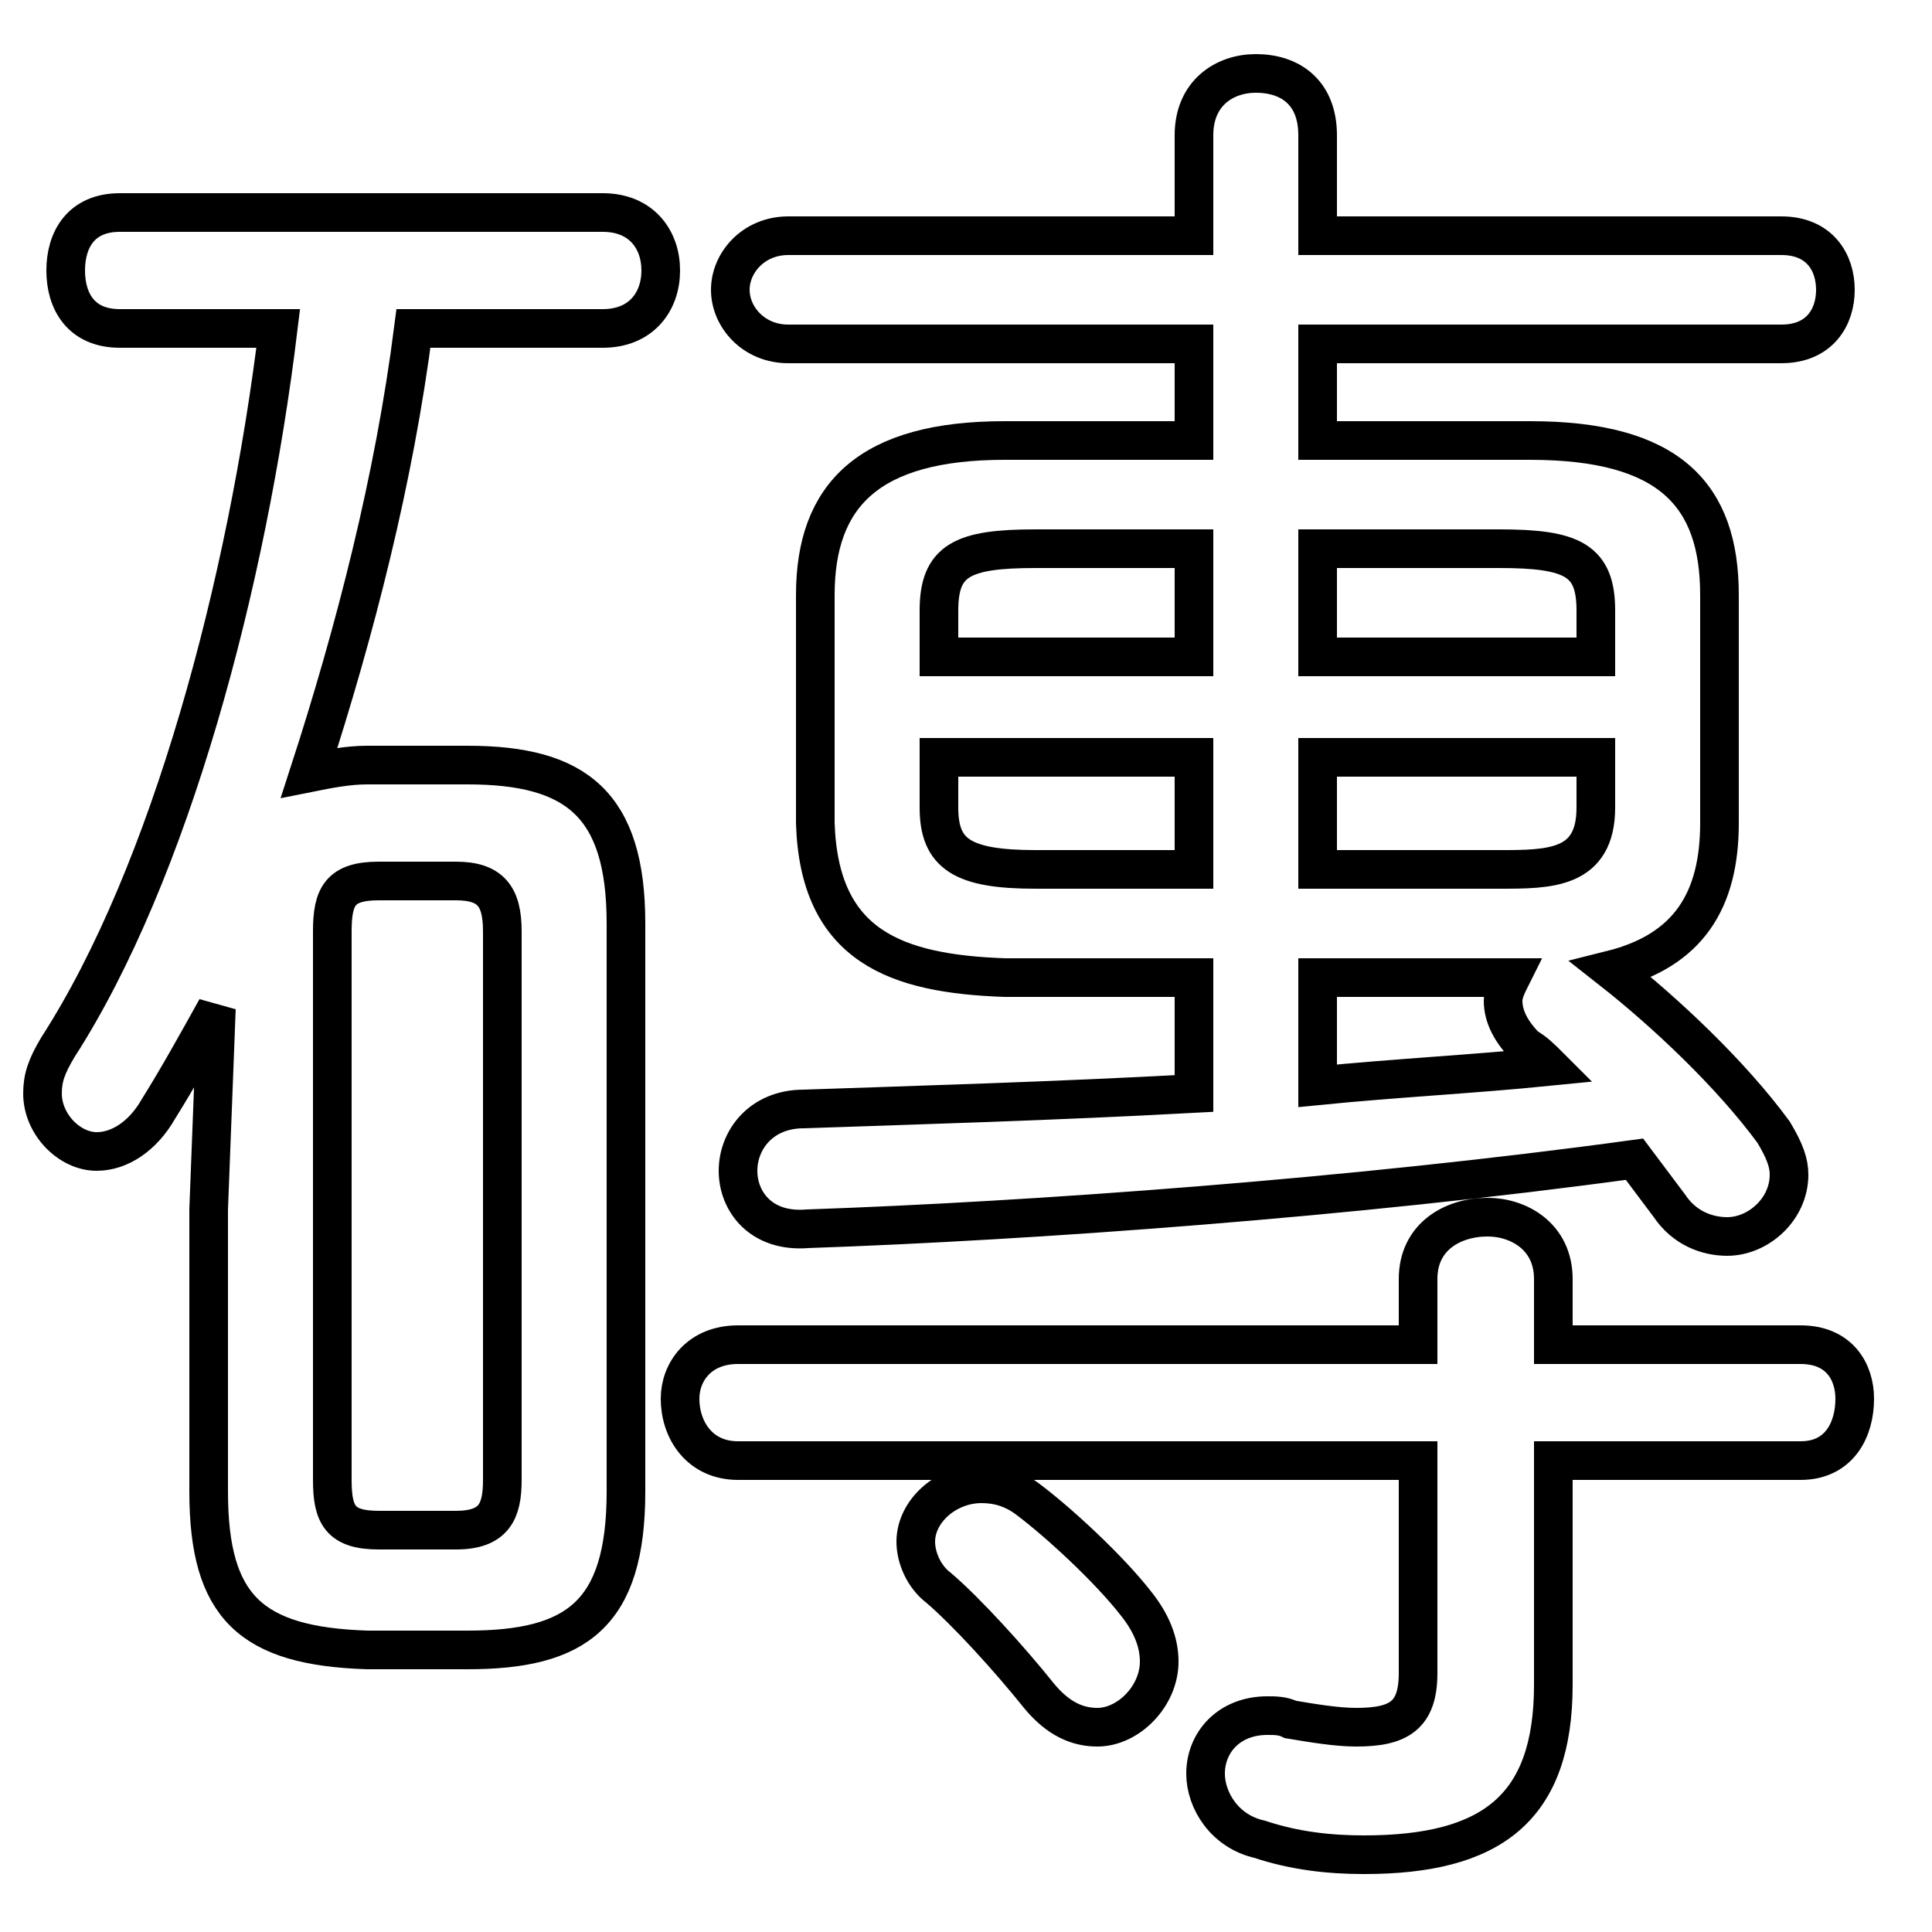 <svg xmlns="http://www.w3.org/2000/svg" viewBox="0 -44.0 50.0 50.0">
    <rect x="0" y="-44.0" width="50.0" height="50.0" fill="#808080" stroke="none"/>
    <g transform="scale(1, -1)">
        <!-- ボディの枠 -->
        <rect x="0" y="-6.0" width="50.0" height="50.0"
            stroke="white" fill="white"/>
        <!-- グリフ座標系の原点 -->
        <circle cx="0" cy="0" r="5" fill="white"/>
        <!-- グリフのアウトライン -->
        <g style="fill:none;stroke:#000000;stroke-width:1;">
<path d="M 36.7 6.2 L 36.7 0.7 C 36.7 -0.4 36.2 -0.7 35.1 -0.7 C 34.6 -0.7 34.0 -0.6 33.4 -0.5 C 33.2 -0.4 33.0 -0.4 32.8 -0.4 C 31.8 -0.4 31.2 -1.1 31.2 -1.9 C 31.2 -2.6 31.7 -3.4 32.6 -3.6 C 33.5 -3.9 34.4 -4.0 35.3 -4.0 C 38.6 -4.0 40.2 -2.8 40.2 0.4 L 40.2 6.2 L 46.6 6.2 C 47.6 6.2 48.0 7.0 48.0 7.8 C 48.0 8.5 47.6 9.2 46.6 9.2 L 40.2 9.2 L 40.2 10.9 C 40.2 12.0 39.3 12.5 38.5 12.5 C 37.6 12.5 36.7 12.0 36.7 10.9 L 36.7 9.2 L 19.1 9.2 C 18.1 9.2 17.6 8.5 17.6 7.8 C 17.6 7.0 18.1 6.2 19.1 6.2 Z M 34.1 21.5 L 34.1 24.4 L 41.3 24.4 L 41.3 23.1 C 41.3 21.5 40.1 21.5 38.8 21.5 Z M 41.3 27.0 L 34.1 27.0 L 34.1 29.8 L 38.8 29.8 C 40.7 29.8 41.3 29.5 41.3 28.2 Z M 30.9 29.8 L 30.9 27.0 L 24.3 27.0 L 24.3 28.2 C 24.3 29.5 24.9 29.8 26.8 29.8 Z M 24.3 24.4 L 30.9 24.4 L 30.9 21.5 L 26.8 21.5 C 24.9 21.5 24.3 21.9 24.3 23.1 Z M 9.8 4.4 C 8.8 4.4 8.6 4.8 8.6 5.7 L 8.6 19.9 C 8.6 20.8 8.8 21.2 9.8 21.2 L 11.8 21.2 C 12.7 21.2 13.0 20.8 13.0 19.9 L 13.0 5.7 C 13.0 4.9 12.8 4.4 11.8 4.4 Z M 39.1 18.7 C 39.0 18.5 38.9 18.3 38.9 18.1 C 38.9 17.7 39.1 17.3 39.5 16.9 C 39.7 16.8 39.9 16.6 40.1 16.4 C 38.1 16.2 36.1 16.1 34.1 15.9 L 34.1 18.7 Z M 34.1 32.6 L 34.1 35.1 L 46.1 35.1 C 47.1 35.1 47.5 35.8 47.5 36.5 C 47.5 37.2 47.1 37.9 46.1 37.9 L 34.1 37.9 L 34.1 40.5 C 34.1 41.6 33.4 42.1 32.5 42.1 C 31.7 42.1 30.9 41.6 30.9 40.5 L 30.9 37.9 L 20.4 37.9 C 19.5 37.9 18.9 37.2 18.9 36.5 C 18.9 35.8 19.5 35.1 20.4 35.1 L 30.9 35.1 L 30.9 32.6 L 26.0 32.6 C 22.5 32.6 21.1 31.2 21.1 28.6 L 21.1 22.7 C 21.2 19.5 23.2 18.8 26.0 18.7 L 30.9 18.7 L 30.9 15.7 C 27.2 15.5 23.7 15.4 20.8 15.3 C 19.7 15.3 19.1 14.5 19.1 13.7 C 19.1 12.9 19.7 12.1 20.9 12.2 C 26.7 12.4 35.0 13.0 42.3 14.0 C 42.6 13.6 42.9 13.2 43.2 12.8 C 43.6 12.2 44.2 12.0 44.7 12.0 C 45.5 12.0 46.3 12.7 46.3 13.6 C 46.3 13.9 46.2 14.2 45.9 14.7 C 44.8 16.2 43.1 17.8 41.7 18.9 C 43.7 19.4 44.5 20.7 44.5 22.7 L 44.5 28.6 C 44.5 31.2 43.2 32.6 39.6 32.6 Z M 26.6 5.2 C 26.2 5.5 25.8 5.6 25.4 5.6 C 24.5 5.6 23.7 4.9 23.7 4.1 C 23.7 3.7 23.9 3.2 24.3 2.9 C 25.0 2.3 26.1 1.1 26.9 0.1 C 27.4 -0.5 27.9 -0.7 28.4 -0.7 C 29.2 -0.7 30.0 0.1 30.0 1.0 C 30.0 1.5 29.8 2.0 29.4 2.5 C 28.7 3.4 27.4 4.6 26.6 5.2 Z M 12.1 1.3 C 14.9 1.3 16.2 2.2 16.2 5.4 L 16.2 20.1 C 16.2 23.2 14.9 24.2 12.1 24.2 L 9.5 24.2 C 9.0 24.2 8.5 24.1 8.0 24.0 C 9.2 27.7 10.2 31.6 10.7 35.5 L 15.6 35.5 C 16.6 35.5 17.1 36.2 17.1 37.0 C 17.1 37.8 16.6 38.5 15.6 38.5 L 3.1 38.5 C 2.1 38.5 1.7 37.8 1.7 37.0 C 1.7 36.2 2.1 35.5 3.1 35.5 L 7.2 35.5 C 6.4 28.9 4.4 21.4 1.5 16.9 C 1.2 16.4 1.1 16.1 1.1 15.7 C 1.1 14.9 1.8 14.2 2.5 14.2 C 3.1 14.2 3.7 14.6 4.1 15.3 C 4.6 16.1 5.1 17.0 5.6 17.9 L 5.4 12.7 L 5.4 5.4 C 5.4 2.4 6.5 1.4 9.5 1.3 Z"/>
</g>
</g>
</svg>